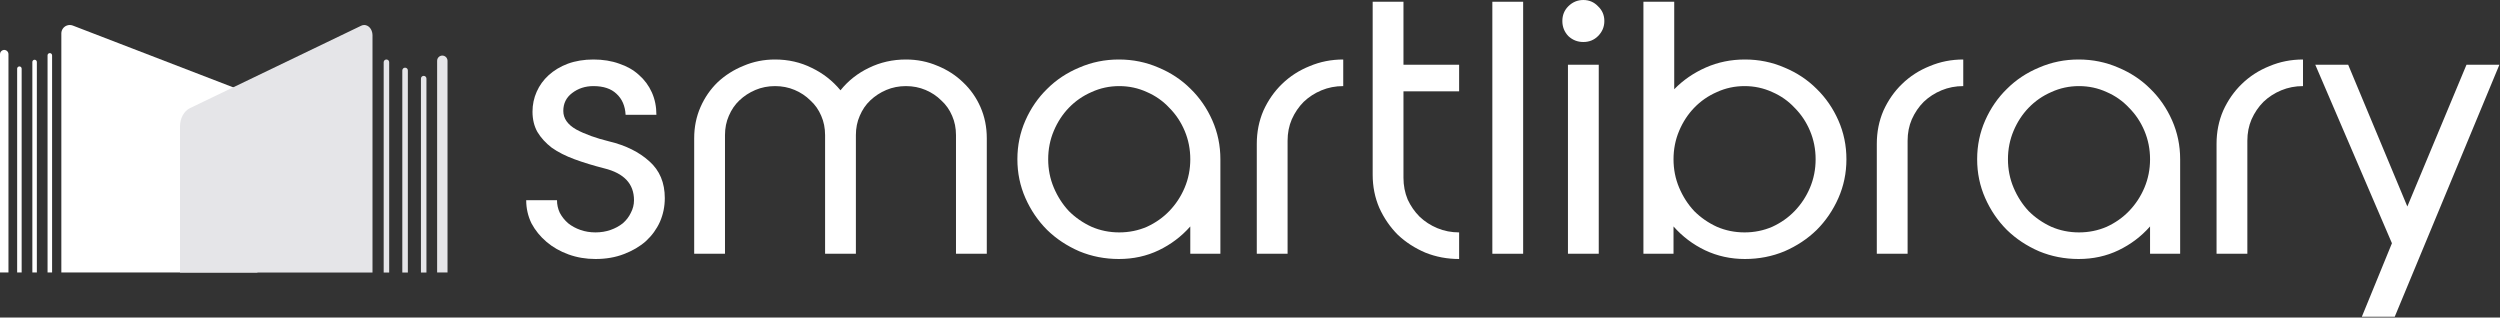 <svg width="1000" height="127" viewBox="0 0 1000 127" fill="none" xmlns="http://www.w3.org/2000/svg">
<rect x="0" y="0" width="1000" height="127" fill="#333333" stroke="none"/>
<g clip-path="url(#clip0_76_335)">
<path d="M926.114 25.9H939.274L962.934 82.6L986.594 25.9H999.754L957.894 126.7H944.734L956.774 97.3L926.114 25.9Z" fill="white"/>
<path d="M921.2 34.44C918.12 34.44 915.227 35 912.52 36.12C909.813 37.24 907.433 38.78 905.38 40.74C903.42 42.7 901.833 45.033 900.62 47.74C899.5 50.353 898.94 53.2 898.94 56.28V101.5H886.62V57.54C886.62 52.78 887.507 48.346 889.28 44.24C891.147 40.133 893.62 36.587 896.7 33.6C899.873 30.52 903.56 28.14 907.76 26.46C911.96 24.686 916.44 23.8 921.2 23.8V34.44Z" fill="white"/>
<path d="M831.461 23.8C837.061 23.8 842.334 24.873 847.281 27.02C852.227 29.073 856.521 31.92 860.161 35.56C863.801 39.106 866.694 43.306 868.841 48.16C870.987 53.013 872.061 58.193 872.061 63.7V101.5H860.021V90.58C856.474 94.593 852.274 97.766 847.421 100.1C842.568 102.433 837.247 103.6 831.461 103.6C825.861 103.6 820.587 102.573 815.641 100.52C810.694 98.373 806.401 95.526 802.761 91.98C799.121 88.34 796.227 84.093 794.081 79.24C791.934 74.386 790.861 69.207 790.861 63.7C790.861 58.193 791.934 53.013 794.081 48.16C796.227 43.306 799.121 39.106 802.761 35.56C806.401 31.92 810.694 29.073 815.641 27.02C820.587 24.873 825.861 23.8 831.461 23.8ZM831.601 92.96C835.521 92.96 839.207 92.213 842.661 90.72C846.114 89.133 849.101 87.033 851.621 84.42C854.234 81.713 856.287 78.587 857.781 75.04C859.274 71.493 860.021 67.713 860.021 63.7C860.021 59.687 859.274 55.907 857.781 52.36C856.287 48.813 854.234 45.733 851.621 43.12C849.101 40.413 846.114 38.313 842.661 36.82C839.207 35.233 835.521 34.44 831.601 34.44C827.681 34.44 823.994 35.233 820.541 36.82C817.087 38.313 814.054 40.413 811.441 43.12C808.921 45.733 806.914 48.813 805.421 52.36C803.928 55.907 803.181 59.687 803.181 63.7C803.181 67.713 803.928 71.493 805.421 75.04C806.914 78.587 808.921 81.713 811.441 84.42C814.054 87.033 817.087 89.133 820.541 90.72C823.994 92.213 827.681 92.96 831.601 92.96Z" fill="white"/>
<path d="M785.302 34.44C782.222 34.44 779.328 35 776.622 36.12C773.915 37.24 771.535 38.78 769.482 40.74C767.522 42.7 765.935 45.033 764.722 47.74C763.602 50.353 763.042 53.2 763.042 56.28V101.5H750.722V57.54C750.722 52.78 751.608 48.346 753.382 44.24C755.248 40.133 757.722 36.587 760.802 33.6C763.975 30.52 767.662 28.14 771.862 26.46C776.062 24.686 780.542 23.8 785.302 23.8V34.44Z" fill="white"/>
<path d="M697.969 23.8C703.569 23.8 708.842 24.873 713.789 27.02C718.735 29.073 723.029 31.92 726.669 35.56C730.309 39.107 733.202 43.307 735.349 48.16C737.495 53.014 738.569 58.194 738.569 63.7C738.569 69.207 737.495 74.387 735.349 79.24C733.202 84.094 730.309 88.34 726.669 91.98C723.029 95.527 718.735 98.374 713.789 100.52C708.842 102.574 703.569 103.6 697.969 103.6C692.275 103.6 686.955 102.434 682.009 100.1C677.155 97.767 672.955 94.594 669.409 90.58V101.5H657.369V0.7H669.689V35.7C673.235 32.06 677.435 29.167 682.289 27.02C687.142 24.873 692.369 23.8 697.969 23.8ZM697.829 92.96C701.749 92.96 705.435 92.213 708.889 90.72C712.342 89.133 715.329 87.034 717.849 84.42C720.462 81.713 722.515 78.587 724.009 75.04C725.502 71.493 726.249 67.713 726.249 63.7C726.249 59.687 725.502 55.907 724.009 52.36C722.515 48.813 720.462 45.733 717.849 43.12C715.329 40.413 712.342 38.313 708.889 36.82C705.435 35.233 701.749 34.44 697.829 34.44C693.909 34.44 690.222 35.233 686.769 36.82C683.315 38.313 680.282 40.413 677.669 43.12C675.149 45.733 673.142 48.813 671.649 52.36C670.155 55.907 669.409 59.687 669.409 63.7C669.409 67.713 670.155 71.493 671.649 75.04C673.142 78.587 675.149 81.713 677.669 84.42C680.282 87.034 683.315 89.133 686.769 90.72C690.222 92.213 693.909 92.96 697.829 92.96Z" fill="white"/>
<path d="M633.34 16.8C631.007 16.8 629 16.007 627.32 14.42C625.733 12.74 624.94 10.733 624.94 8.4C624.94 6.067 625.733 4.107 627.32 2.52C629 0.84 631.007 0 633.34 0C635.673 0 637.633 0.84 639.22 2.52C640.9 4.107 641.74 6.067 641.74 8.4C641.74 10.733 640.9 12.74 639.22 14.42C637.633 16.007 635.673 16.8 633.34 16.8ZM639.5 25.9V101.5H627.18V25.9H639.5Z" fill="white"/>
<path d="M596.939 101.5V0.7H609.259V101.5H596.939Z" fill="white"/>
<path d="M561.388 71.12C561.388 74.2 561.948 77.094 563.068 79.8C564.281 82.413 565.868 84.7 567.828 86.66C569.881 88.62 572.261 90.16 574.968 91.28C577.675 92.4 580.568 92.96 583.648 92.96V103.6C578.888 103.6 574.408 102.76 570.208 101.08C566.008 99.307 562.321 96.927 559.148 93.94C556.068 90.86 553.595 87.267 551.728 83.16C549.955 79.053 549.068 74.62 549.068 69.86V0.7H561.388V25.9H583.648V36.54H561.388V71.12Z" fill="white"/>
<path d="M537.294 34.44C534.214 34.44 531.321 35 528.614 36.12C525.907 37.24 523.527 38.78 521.474 40.74C519.514 42.7 517.927 45.033 516.714 47.74C515.594 50.353 515.034 53.2 515.034 56.28V101.5H502.714V57.54C502.714 52.78 503.601 48.346 505.374 44.24C507.241 40.133 509.714 36.587 512.794 33.6C515.967 30.52 519.654 28.14 523.854 26.46C528.054 24.686 532.534 23.8 537.294 23.8V34.44Z" fill="white"/>
<path d="M447.555 23.8C453.155 23.8 458.428 24.873 463.375 27.02C468.321 29.073 472.615 31.92 476.255 35.56C479.895 39.106 482.788 43.306 484.935 48.16C487.081 53.013 488.155 58.193 488.155 63.7V101.5H476.115V90.58C472.568 94.593 468.368 97.766 463.515 100.1C458.661 102.433 453.341 103.6 447.555 103.6C441.955 103.6 436.681 102.573 431.735 100.52C426.788 98.373 422.495 95.526 418.855 91.98C415.215 88.34 412.321 84.093 410.175 79.24C408.028 74.386 406.955 69.207 406.955 63.7C406.955 58.193 408.028 53.013 410.175 48.16C412.321 43.306 415.215 39.106 418.855 35.56C422.495 31.92 426.788 29.073 431.735 27.02C436.681 24.873 441.955 23.8 447.555 23.8ZM447.695 92.96C451.615 92.96 455.301 92.213 458.755 90.72C462.208 89.133 465.195 87.033 467.715 84.42C470.328 81.713 472.381 78.587 473.875 75.04C475.368 71.493 476.115 67.713 476.115 63.7C476.115 59.687 475.368 55.907 473.875 52.36C472.381 48.813 470.328 45.733 467.715 43.12C465.195 40.413 462.208 38.313 458.755 36.82C455.301 35.233 451.615 34.44 447.695 34.44C443.775 34.44 440.088 35.233 436.635 36.82C433.181 38.313 430.148 40.413 427.535 43.12C425.015 45.733 423.008 48.813 421.515 52.36C420.021 55.907 419.275 59.687 419.275 63.7C419.275 67.713 420.021 71.493 421.515 75.04C423.008 78.587 425.015 81.713 427.535 84.42C430.148 87.033 433.181 89.133 436.635 90.72C440.088 92.213 443.775 92.96 447.695 92.96Z" fill="white"/>
<path d="M362.375 23.8C366.855 23.8 371.055 24.64 374.975 26.32C378.895 27.907 382.301 30.1 385.195 32.9C388.181 35.7 390.515 39.013 392.195 42.84C393.875 46.666 394.715 50.82 394.715 55.3V101.5H382.395V54.04C382.395 51.24 381.881 48.673 380.855 46.34C379.828 43.913 378.381 41.86 376.515 40.18C374.741 38.407 372.641 37.007 370.215 35.98C367.788 34.953 365.175 34.44 362.375 34.44C359.575 34.44 356.961 34.953 354.535 35.98C352.108 37.007 349.961 38.407 348.095 40.18C346.321 41.86 344.921 43.913 343.895 46.34C342.868 48.673 342.355 51.24 342.355 54.04V101.5H330.035V54.04C330.035 51.24 329.521 48.673 328.495 46.34C327.468 43.913 326.021 41.86 324.155 40.18C322.381 38.407 320.281 37.007 317.855 35.98C315.428 34.953 312.815 34.44 310.015 34.44C307.215 34.44 304.601 34.953 302.175 35.98C299.748 37.007 297.601 38.407 295.735 40.18C293.961 41.86 292.561 43.913 291.535 46.34C290.508 48.673 289.995 51.24 289.995 54.04V101.5H277.675V55.3C277.675 50.82 278.515 46.666 280.195 42.84C281.875 39.013 284.161 35.7 287.055 32.9C290.041 30.1 293.495 27.907 297.415 26.32C301.335 24.64 305.535 23.8 310.015 23.8C315.335 23.8 320.235 24.92 324.715 27.16C329.195 29.306 333.021 32.293 336.195 36.12C339.275 32.293 343.055 29.306 347.535 27.16C352.108 24.92 357.055 23.8 362.375 23.8Z" fill="white"/>
<path d="M222.8 80.08C222.8 81.853 223.173 83.533 223.92 85.12C224.76 86.707 225.88 88.106 227.28 89.32C228.68 90.44 230.313 91.326 232.18 91.98C234.047 92.633 236.053 92.96 238.2 92.96C240.347 92.96 242.353 92.633 244.22 91.98C246.087 91.326 247.72 90.44 249.12 89.32C250.52 88.106 251.593 86.707 252.34 85.12C253.18 83.533 253.6 81.853 253.6 80.08C253.6 73.546 249.633 69.3 241.7 67.34C237.313 66.22 233.347 65.007 229.8 63.7C226.253 62.393 223.22 60.853 220.7 59.08C218.273 57.213 216.36 55.113 214.96 52.78C213.653 50.447 213 47.74 213 44.66C213 41.86 213.56 39.2 214.68 36.68C215.8 34.16 217.387 31.966 219.44 30.1C221.587 28.14 224.153 26.6 227.14 25.48C230.22 24.36 233.627 23.8 237.36 23.8C241.187 23.8 244.64 24.36 247.72 25.48C250.8 26.506 253.413 28 255.56 29.96C257.8 31.92 259.527 34.253 260.74 36.96C261.953 39.666 262.56 42.653 262.56 45.92H250.24C250.053 42.373 248.84 39.573 246.6 37.52C244.453 35.467 241.373 34.44 237.36 34.44C234.093 34.44 231.247 35.373 228.82 37.24C226.487 39.013 225.32 41.393 225.32 44.38C225.32 47.367 227.047 49.84 230.5 51.8C233.953 53.666 238.34 55.253 243.66 56.56C250.287 58.147 255.653 60.806 259.76 64.54C263.867 68.18 265.92 73.08 265.92 79.24C265.92 82.6 265.267 85.773 263.96 88.76C262.653 91.653 260.787 94.22 258.36 96.46C255.933 98.606 252.993 100.333 249.54 101.64C246.18 102.946 242.4 103.6 238.2 103.6C234.373 103.6 230.78 102.993 227.42 101.78C224.06 100.566 221.12 98.886 218.6 96.74C216.08 94.593 214.073 92.12 212.58 89.32C211.18 86.427 210.48 83.347 210.48 80.08H222.8Z" fill="white"/>
<path d="M0 21.658V108.988H3.386V21.658C3.386 20.474 2.191 19.656 1.083 20.084C0.428 20.336 0 20.965 0 21.658Z" fill="white"/>
<path d="M19.022 108.988V22.149C19.022 21.771 19.248 21.444 19.601 21.305C19.702 21.267 19.815 21.242 19.928 21.242C20.369 21.242 20.835 21.582 20.835 22.149V108.988H19.034H19.022ZM12.941 108.988V24.805C12.941 24.44 13.168 24.1 13.52 23.961C13.634 23.924 13.734 23.898 13.848 23.898C14.276 23.898 14.742 24.238 14.742 24.805V108.988H12.941ZM6.861 108.988V27.474C6.861 27.096 7.087 26.769 7.44 26.63C7.541 26.593 7.654 26.567 7.767 26.567C8.195 26.567 8.661 26.907 8.661 27.474V108.988H6.861Z" fill="white"/>
<path d="M98.874 37.092L29.131 10.227C28.351 9.924 27.482 9.924 26.701 10.227C25.392 10.73 24.536 11.976 24.536 13.374V108.987H102.966V43.046C102.966 40.403 101.342 38.036 98.874 37.079V37.092Z" fill="white"/>
<path d="M179.009 24.304V108.981H174.851V24.304C174.851 22.853 176.303 21.852 177.676 22.362C178.48 22.676 179.009 23.441 179.009 24.304Z" fill="#E5E5E8"/>
<path d="M153.471 108.98V24.892C153.471 24.206 154.04 23.794 154.569 23.794C154.707 23.794 154.844 23.814 154.962 23.872C155.393 24.029 155.668 24.441 155.668 24.912V109H153.451L153.471 108.98ZM160.924 108.98V28.168C160.924 27.482 161.493 27.07 162.023 27.07C162.16 27.07 162.297 27.089 162.435 27.148C162.866 27.305 163.141 27.717 163.141 28.188V109H160.924V108.98ZM168.378 108.98V31.444C168.378 30.757 168.947 30.345 169.476 30.345C169.614 30.345 169.751 30.365 169.869 30.424C170.3 30.581 170.575 30.992 170.575 31.463V109H168.358L168.378 108.98Z" fill="#E5E5E8"/>
<path d="M76.019 43.239L144.495 10.28C145.264 9.907 146.112 9.907 146.881 10.28C148.168 10.888 149 12.438 149 14.144V109H72V50.556C72 47.319 73.601 44.396 76.019 43.239Z" fill="#E5E5E8"/>
</g>
<defs>
<clipPath id="clip0_76_335">
<rect width="999.754" height="126.7" fill="white"/>
</clipPath>
</defs>
</svg>
